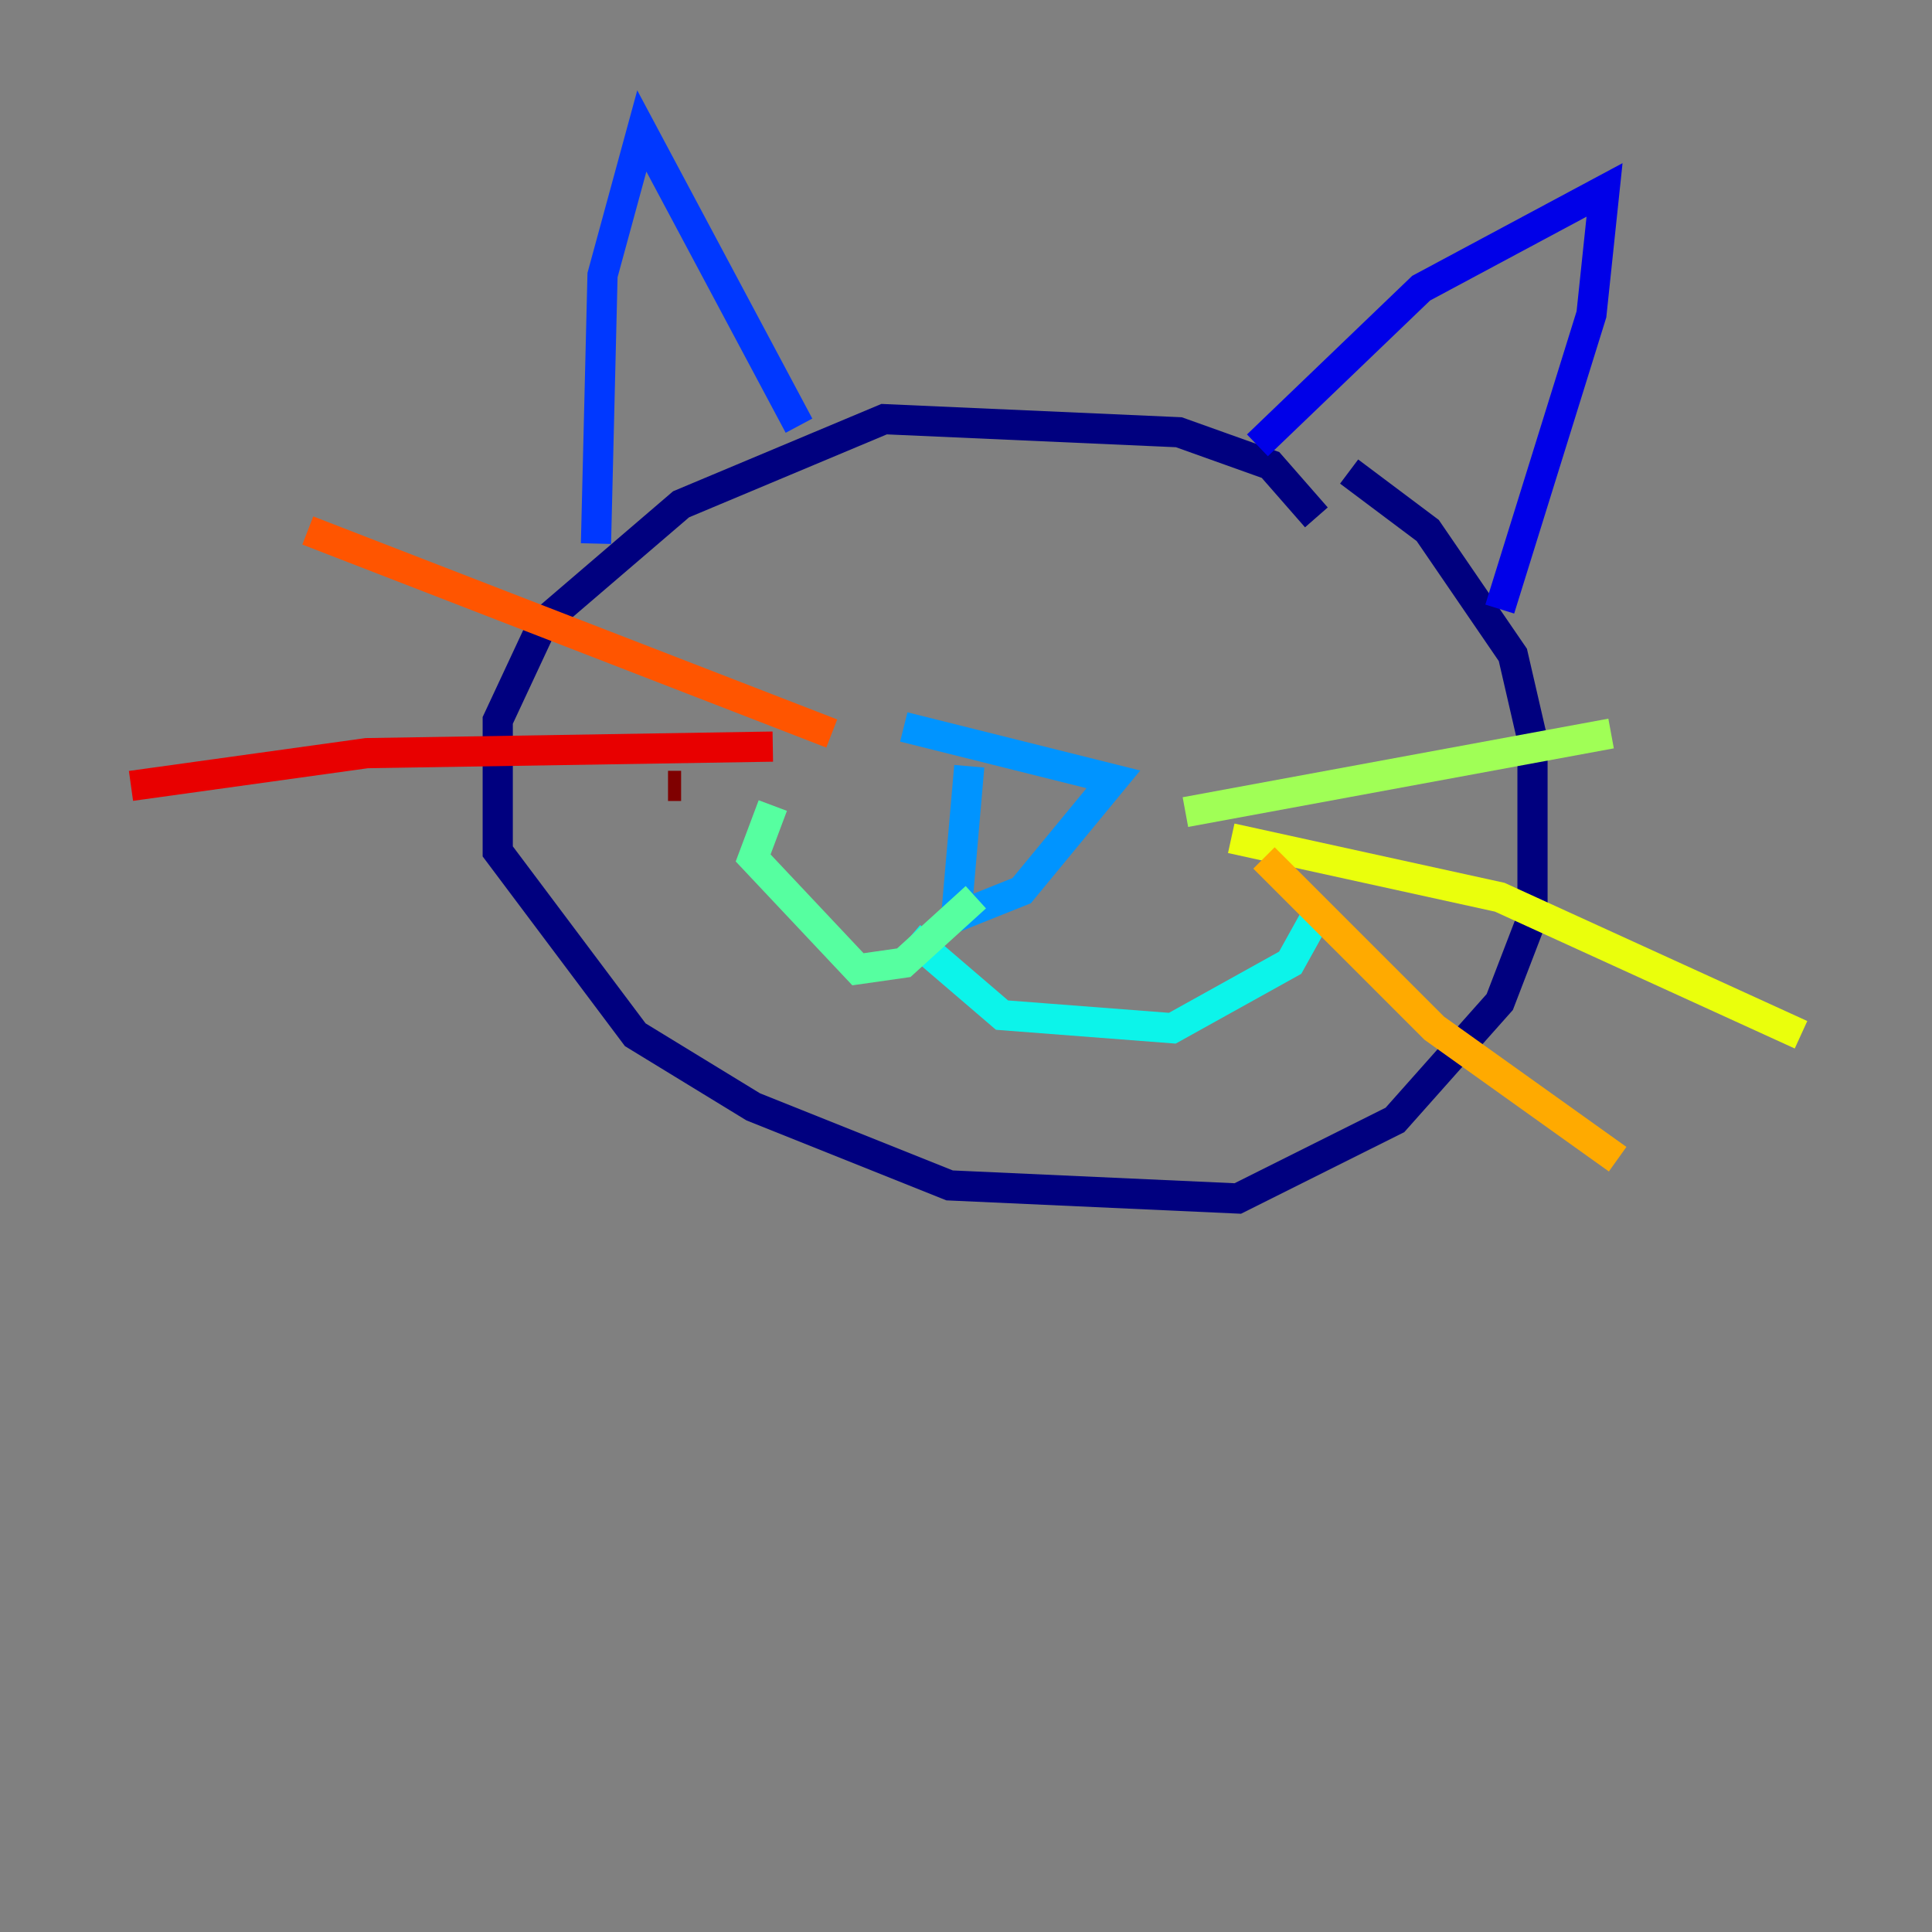 <?xml version="1.0" encoding="utf-8" ?>
<svg baseProfile="tiny" height="128" version="1.2" viewBox="0,0,128,128" width="128" xmlns="http://www.w3.org/2000/svg" xmlns:ev="http://www.w3.org/2001/xml-events" xmlns:xlink="http://www.w3.org/1999/xlink"><rect x="0" y="0" width="128" height="128" fill="#808080" stroke="none"/><defs /><polyline fill="none" points="87.214,34.278 84.176,30.807 78.102,28.637 58.576,27.77 45.125,33.41 36.014,41.22 32.976,47.729 32.976,56.407 42.088,68.556 49.898,73.329 62.915,78.536 82.007,79.403 92.42,74.197 99.363,66.386 101.532,60.746 101.532,49.031 100.231,43.39 94.59,35.146 89.383,31.241" stroke="#00007f" stroke-width="2" /><polyline fill="none" points="83.308,29.505 94.156,19.091 106.305,12.583 105.437,20.827 99.363,40.352" stroke="#0000e8" stroke-width="2" /><polyline fill="none" points="52.936,28.203 42.522,8.678 39.919,18.224 39.485,36.014" stroke="#0038ff" stroke-width="2" /><polyline fill="none" points="64.217,50.766 63.349,60.746 67.688,59.01 73.763,51.634 59.878,48.163" stroke="#0094ff" stroke-width="2" /><polyline fill="none" points="60.312,62.047 66.386,67.254 77.668,68.122 85.478,63.783 87.647,59.878" stroke="#0cf4ea" stroke-width="2" /><polyline fill="none" points="64.651,59.444 59.878,63.783 56.841,64.217 49.898,56.841 51.2,53.37" stroke="#56ffa0" stroke-width="2" /><polyline fill="none" points="78.536,53.803 106.739,48.597" stroke="#a0ff56" stroke-width="2" /><polyline fill="none" points="81.573,55.539 99.363,59.444 119.322,68.556" stroke="#eaff0c" stroke-width="2" /><polyline fill="none" points="83.742,56.841 95.024,68.122 107.173,76.8" stroke="#ffaa00" stroke-width="2" /><polyline fill="none" points="55.105,48.597 20.393,35.146" stroke="#ff5500" stroke-width="2" /><polyline fill="none" points="51.2,49.464 24.298,49.898 8.678,52.068" stroke="#e80000" stroke-width="2" /><polyline fill="none" points="45.125,52.068 44.258,52.068" stroke="#7f0000" stroke-width="2" /></svg>